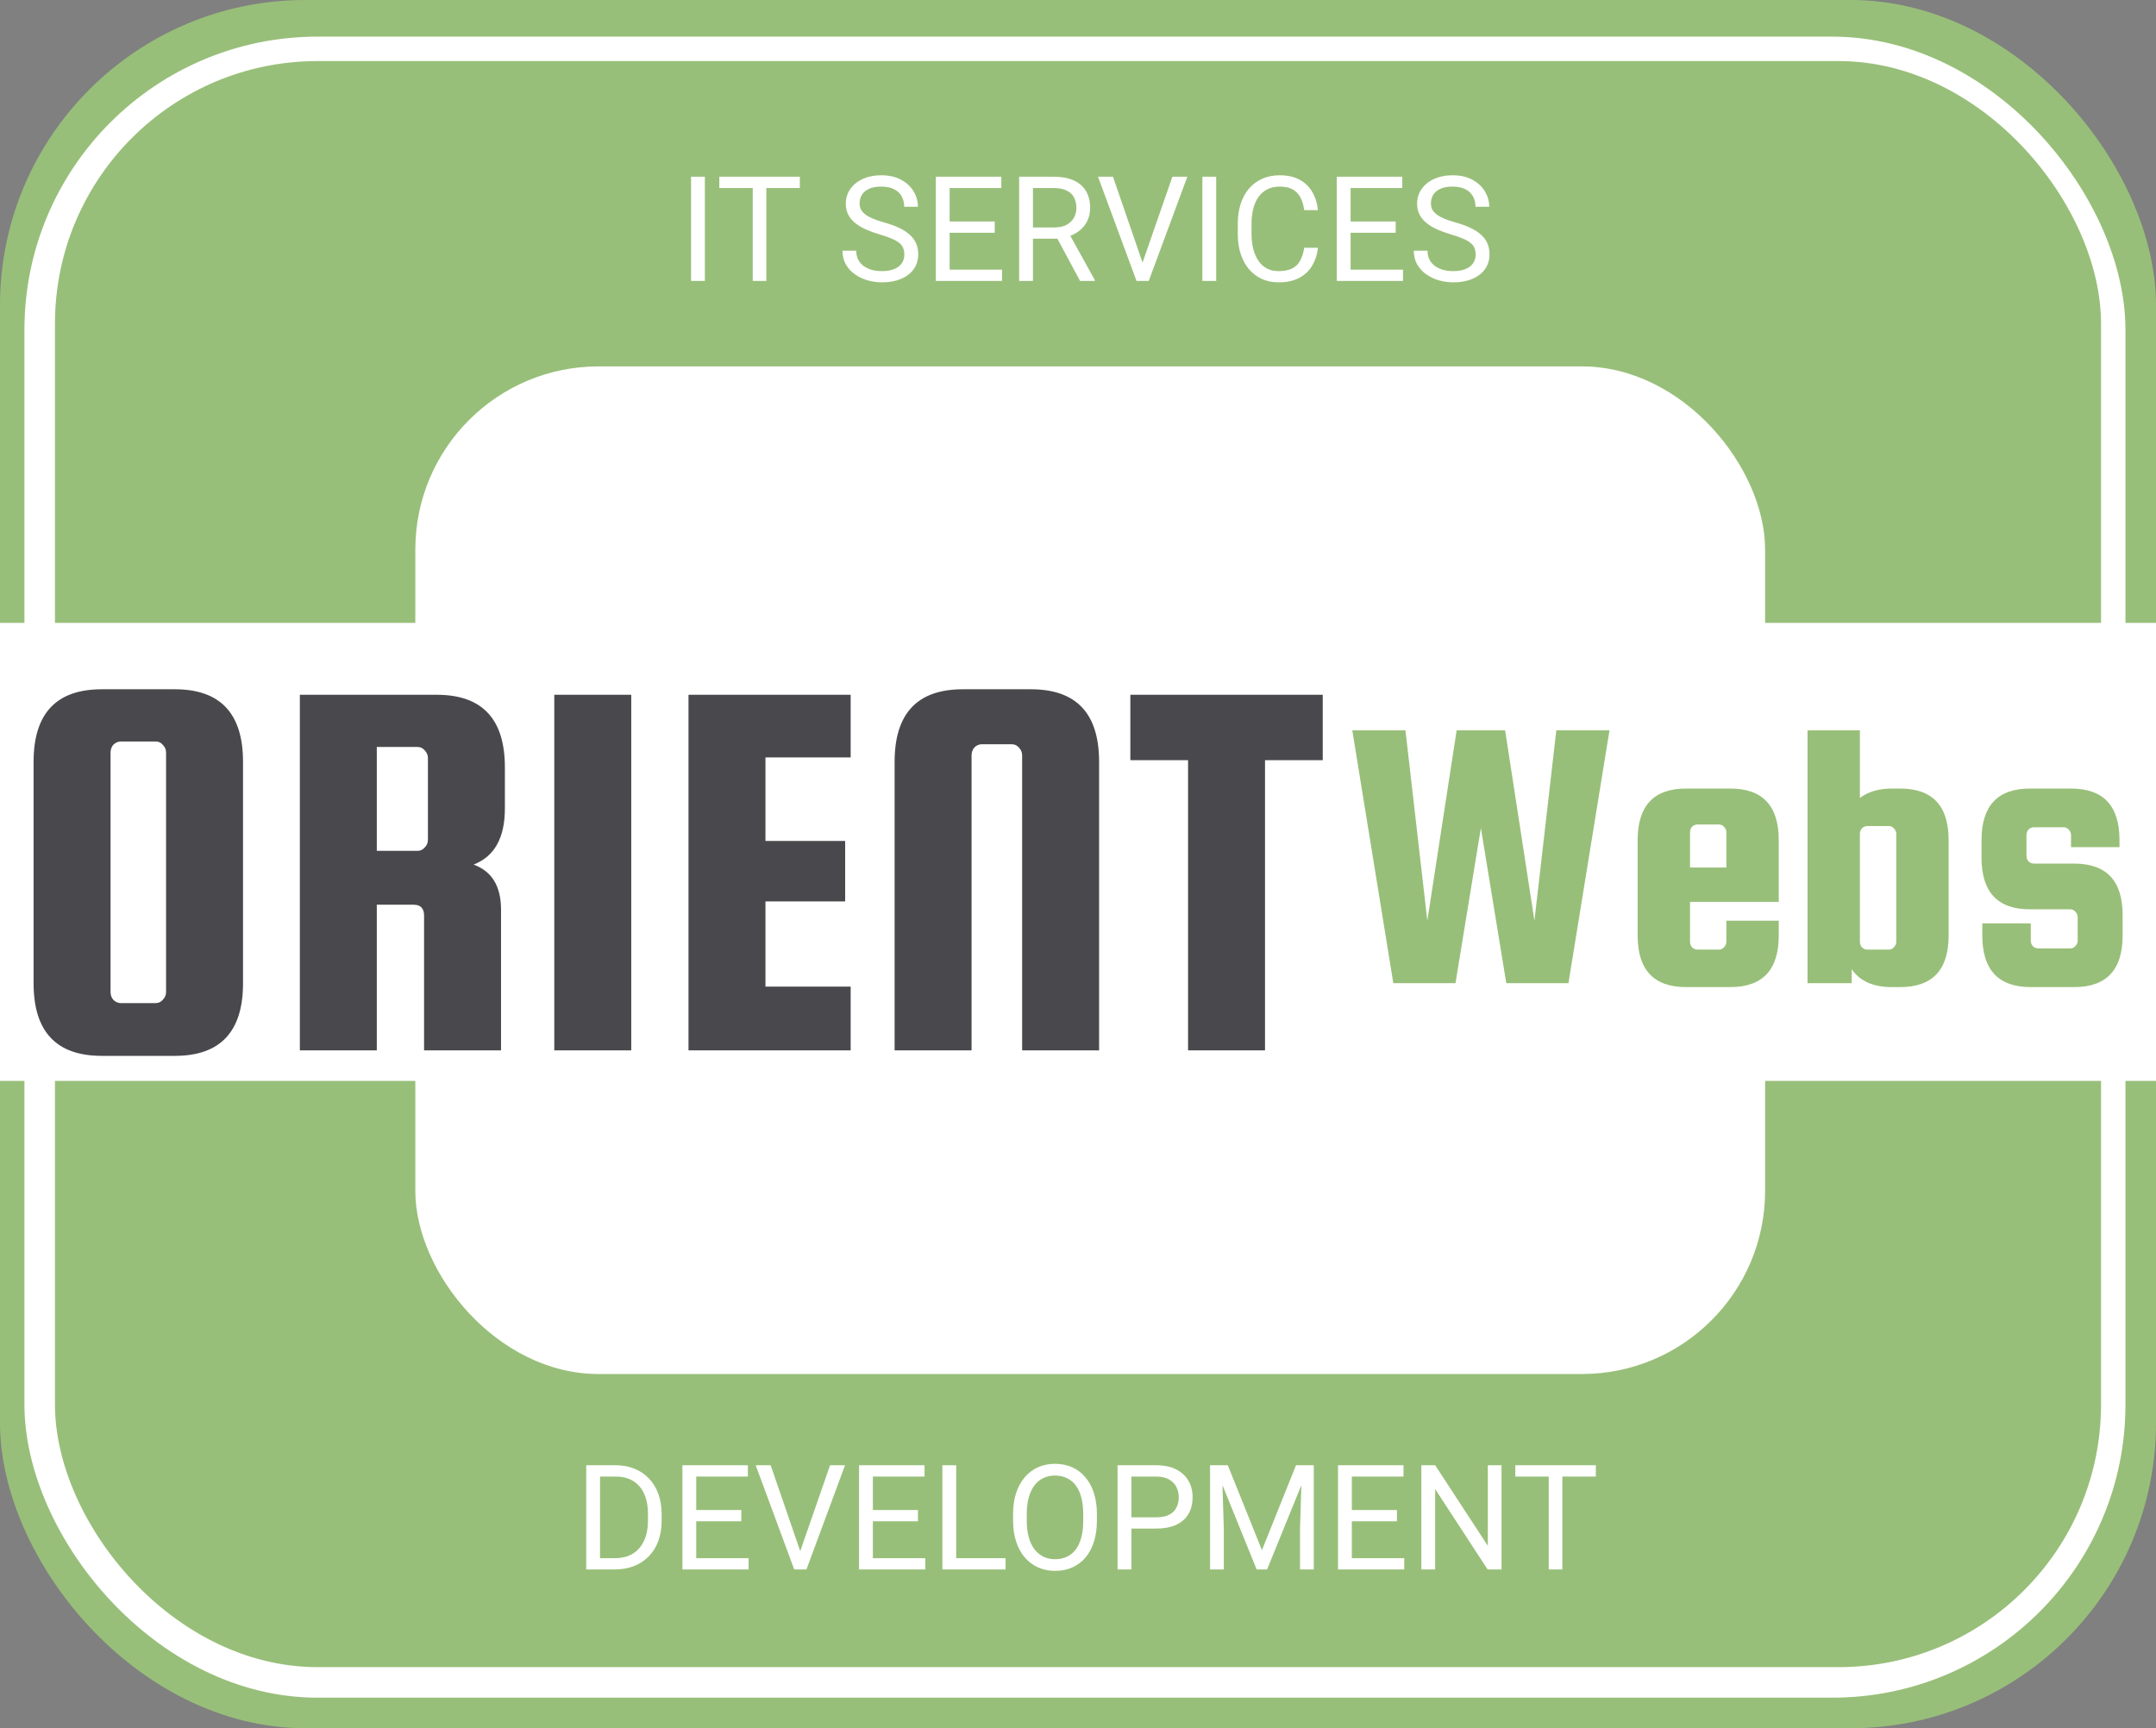 <svg width="353" height="283" viewBox="0 0 353 283" fill="none" xmlns="http://www.w3.org/2000/svg">
<rect x="0" y="0" width="353" height="283" fill="#808080" stroke="none"/>
<rect width="353" height="283" rx="50" fill="#98BF79"/>
<rect x="4" y="6" width="344" height="272" rx="48" fill="white"/>
<rect x="9" y="10" width="335" height="263" rx="43" fill="#98BF79"/>
<rect x="68" y="60" width="221" height="165" rx="30" fill="white"/>
<rect y="102" width="353" height="75" fill="white"/>
<path d="M238.496 119.592H246.432L251.232 150.76L254.816 119.592H263.52L256.8 161H246.624L242.464 135.592L238.304 161H228.128L221.408 119.592H230.112L233.696 150.76L238.496 119.592ZM283.298 129.128C288.589 129.128 291.234 131.944 291.234 137.576V147.688H276.706V154.216C276.706 154.557 276.813 154.856 277.026 155.112C277.282 155.368 277.581 155.496 277.922 155.496H281.442C281.783 155.496 282.061 155.368 282.274 155.112C282.53 154.856 282.658 154.557 282.658 154.216V150.76H291.234V153.192C291.234 158.824 288.589 161.64 283.298 161.64H276.066C270.775 161.64 268.13 158.824 268.13 153.192V137.576C268.13 131.944 270.775 129.128 276.066 129.128H283.298ZM276.706 142.056H282.658V136.296C282.658 135.955 282.53 135.656 282.274 135.4C282.061 135.144 281.783 135.016 281.442 135.016H277.922C277.581 135.016 277.282 135.144 277.026 135.4C276.813 135.656 276.706 135.955 276.706 136.296V142.056ZM309.767 129.128H311.111C316.401 129.128 319.047 131.944 319.047 137.576V153.192C319.047 158.824 316.401 161.64 311.111 161.64H309.767C306.695 161.64 304.497 160.659 303.175 158.696V161H295.943V119.592H304.519V130.664C305.884 129.64 307.633 129.128 309.767 129.128ZM304.519 136.552V154.216C304.519 154.557 304.625 154.856 304.839 155.112C305.095 155.368 305.393 155.496 305.735 155.496H309.255C309.596 155.496 309.873 155.368 310.087 155.112C310.343 154.856 310.471 154.557 310.471 154.216V136.552C310.471 136.211 310.343 135.912 310.087 135.656C309.873 135.4 309.596 135.272 309.255 135.272H305.735C305.393 135.272 305.095 135.4 304.839 135.656C304.625 135.912 304.519 136.211 304.519 136.552ZM339.6 141.416C344.891 141.416 347.536 144.232 347.536 149.864V153.192C347.536 158.824 344.891 161.64 339.6 161.64H332.496C327.205 161.64 324.56 158.824 324.56 153.192V151.208H332.496V154.024C332.496 154.365 332.603 154.664 332.816 154.92C333.072 155.176 333.371 155.304 333.712 155.304H338.96C339.301 155.304 339.579 155.176 339.792 154.92C340.048 154.664 340.176 154.365 340.176 154.024V150.184C340.176 149.843 340.048 149.544 339.792 149.288C339.579 149.032 339.301 148.904 338.96 148.904H332.368C327.077 148.904 324.432 146.088 324.432 140.456V137.576C324.432 131.944 327.077 129.128 332.368 129.128H339.088C344.379 129.128 347.024 131.944 347.024 137.576V138.728H339.088V136.744C339.088 136.403 338.96 136.104 338.704 135.848C338.491 135.592 338.213 135.464 337.872 135.464H333.008C332.667 135.464 332.368 135.592 332.112 135.848C331.899 136.104 331.792 136.403 331.792 136.744V140.136C331.792 140.477 331.899 140.776 332.112 141.032C332.368 141.288 332.667 141.416 333.008 141.416H339.6Z" fill="#98BF79"/>
<path d="M39.79 124.75V161.02C39.79 168.94 36.07 172.9 28.63 172.9H16.66C9.22 172.9 5.5 168.94 5.5 161.02V124.75C5.5 116.83 9.22 112.87 16.66 112.87H28.63C36.07 112.87 39.79 116.83 39.79 124.75ZM27.19 162.46V123.22C27.19 122.74 27.01 122.32 26.65 121.96C26.35 121.6 25.96 121.42 25.48 121.42H19.81C19.33 121.42 18.91 121.6 18.55 121.96C18.25 122.32 18.1 122.74 18.1 123.22V162.46C18.1 162.94 18.25 163.36 18.55 163.72C18.91 164.08 19.33 164.26 19.81 164.26H25.48C25.96 164.26 26.35 164.08 26.65 163.72C27.01 163.36 27.19 162.94 27.19 162.46ZM61.694 148.15V172H49.094V113.77H71.504C78.944 113.77 82.664 117.73 82.664 125.65V132.4C82.664 137.2 80.954 140.26 77.534 141.58C80.534 142.66 82.034 145.12 82.034 148.96V172H69.434V149.95C69.434 148.75 68.864 148.15 67.724 148.15H61.694ZM61.694 122.32V139.33H68.354C68.834 139.33 69.224 139.15 69.524 138.79C69.884 138.43 70.064 138.01 70.064 137.53V124.12C70.064 123.64 69.884 123.22 69.524 122.86C69.224 122.5 68.834 122.32 68.354 122.32H61.694ZM103.354 113.77V172H90.754V113.77H103.354ZM125.327 161.56H139.277V172H112.727V113.77H139.277V124.03H125.327V137.71H138.377V147.61H125.327V161.56ZM179.954 172H167.354V123.67C167.354 123.19 167.174 122.77 166.814 122.41C166.514 122.05 166.124 121.87 165.644 121.87H160.784C160.304 121.87 159.884 122.05 159.524 122.41C159.224 122.77 159.074 123.19 159.074 123.67V172H146.474V124.75C146.474 116.83 150.194 112.87 157.634 112.87H168.794C176.234 112.87 179.954 116.83 179.954 124.75V172ZM185.07 124.48V113.77H216.57V124.48H207.12V172H194.52V124.48H185.07Z" fill="#49494D"/>
<path d="M115.406 28.938V46H113.145V28.938H115.406ZM125.473 28.938V46H123.246V28.938H125.473ZM130.957 28.938V30.789H117.773V28.938H130.957ZM148.066 41.688C148.066 41.289 148.004 40.938 147.879 40.633C147.762 40.32 147.551 40.039 147.246 39.789C146.949 39.539 146.535 39.301 146.004 39.074C145.48 38.848 144.816 38.617 144.012 38.383C143.168 38.133 142.406 37.855 141.727 37.551C141.047 37.238 140.465 36.883 139.98 36.484C139.496 36.086 139.125 35.629 138.867 35.113C138.609 34.598 138.48 34.008 138.48 33.344C138.48 32.68 138.617 32.066 138.891 31.504C139.164 30.941 139.555 30.453 140.062 30.039C140.578 29.617 141.191 29.289 141.902 29.055C142.613 28.82 143.406 28.703 144.281 28.703C145.562 28.703 146.648 28.949 147.539 29.441C148.438 29.926 149.121 30.562 149.59 31.352C150.059 32.133 150.293 32.969 150.293 33.859H148.043C148.043 33.219 147.906 32.652 147.633 32.16C147.359 31.66 146.945 31.27 146.391 30.988C145.836 30.699 145.133 30.555 144.281 30.555C143.477 30.555 142.812 30.676 142.289 30.918C141.766 31.16 141.375 31.488 141.117 31.902C140.867 32.316 140.742 32.789 140.742 33.32C140.742 33.68 140.816 34.008 140.965 34.305C141.121 34.594 141.359 34.863 141.68 35.113C142.008 35.363 142.422 35.594 142.922 35.805C143.43 36.016 144.035 36.219 144.738 36.414C145.707 36.688 146.543 36.992 147.246 37.328C147.949 37.664 148.527 38.043 148.98 38.465C149.441 38.879 149.781 39.352 150 39.883C150.227 40.406 150.34 41 150.34 41.664C150.34 42.359 150.199 42.988 149.918 43.551C149.637 44.113 149.234 44.594 148.711 44.992C148.188 45.391 147.559 45.699 146.824 45.918C146.098 46.129 145.285 46.234 144.387 46.234C143.598 46.234 142.82 46.125 142.055 45.906C141.297 45.688 140.605 45.359 139.98 44.922C139.363 44.484 138.867 43.945 138.492 43.305C138.125 42.656 137.941 41.906 137.941 41.055H140.191C140.191 41.641 140.305 42.145 140.531 42.566C140.758 42.98 141.066 43.324 141.457 43.598C141.855 43.871 142.305 44.074 142.805 44.207C143.312 44.332 143.84 44.395 144.387 44.395C145.176 44.395 145.844 44.285 146.391 44.066C146.938 43.848 147.352 43.535 147.633 43.129C147.922 42.723 148.066 42.242 148.066 41.688ZM164.062 44.16V46H155.027V44.16H164.062ZM155.484 28.938V46H153.223V28.938H155.484ZM162.867 36.273V38.113H155.027V36.273H162.867ZM163.945 28.938V30.789H155.027V28.938H163.945ZM166.863 28.938H172.512C173.793 28.938 174.875 29.133 175.758 29.523C176.648 29.914 177.324 30.492 177.785 31.258C178.254 32.016 178.488 32.949 178.488 34.059C178.488 34.84 178.328 35.555 178.008 36.203C177.695 36.844 177.242 37.391 176.648 37.844C176.062 38.289 175.359 38.621 174.539 38.84L173.906 39.086H168.598L168.574 37.246H172.582C173.395 37.246 174.07 37.105 174.609 36.824C175.148 36.535 175.555 36.148 175.828 35.664C176.102 35.18 176.238 34.645 176.238 34.059C176.238 33.402 176.109 32.828 175.852 32.336C175.594 31.844 175.188 31.465 174.633 31.199C174.086 30.926 173.379 30.789 172.512 30.789H169.125V46H166.863V28.938ZM176.836 46L172.688 38.266L175.043 38.254L179.25 45.859V46H176.836ZM186.926 43.41L191.953 28.938H194.402L188.086 46H186.34L186.926 43.41ZM182.227 28.938L187.207 43.41L187.828 46H186.082L179.777 28.938H182.227ZM199.125 28.938V46H196.863V28.938H199.125ZM213.539 40.574H215.789C215.672 41.652 215.363 42.617 214.863 43.469C214.363 44.32 213.656 44.996 212.742 45.496C211.828 45.988 210.688 46.234 209.32 46.234C208.32 46.234 207.41 46.047 206.59 45.672C205.777 45.297 205.078 44.766 204.492 44.078C203.906 43.383 203.453 42.551 203.133 41.582C202.82 40.605 202.664 39.52 202.664 38.324V36.625C202.664 35.43 202.82 34.348 203.133 33.379C203.453 32.402 203.91 31.566 204.504 30.871C205.105 30.176 205.828 29.641 206.672 29.266C207.516 28.891 208.465 28.703 209.52 28.703C210.809 28.703 211.898 28.945 212.789 29.43C213.68 29.914 214.371 30.586 214.863 31.445C215.363 32.297 215.672 33.285 215.789 34.41H213.539C213.43 33.613 213.227 32.93 212.93 32.359C212.633 31.781 212.211 31.336 211.664 31.023C211.117 30.711 210.402 30.555 209.52 30.555C208.762 30.555 208.094 30.699 207.516 30.988C206.945 31.277 206.465 31.688 206.074 32.219C205.691 32.75 205.402 33.387 205.207 34.129C205.012 34.871 204.914 35.695 204.914 36.602V38.324C204.914 39.16 205 39.945 205.172 40.68C205.352 41.414 205.621 42.059 205.98 42.613C206.34 43.168 206.797 43.605 207.352 43.926C207.906 44.238 208.562 44.395 209.32 44.395C210.281 44.395 211.047 44.242 211.617 43.938C212.188 43.633 212.617 43.195 212.906 42.625C213.203 42.055 213.414 41.371 213.539 40.574ZM229.711 44.16V46H220.676V44.16H229.711ZM221.133 28.938V46H218.871V28.938H221.133ZM228.516 36.273V38.113H220.676V36.273H228.516ZM229.594 28.938V30.789H220.676V28.938H229.594ZM241.605 41.688C241.605 41.289 241.543 40.938 241.418 40.633C241.301 40.32 241.09 40.039 240.785 39.789C240.488 39.539 240.074 39.301 239.543 39.074C239.02 38.848 238.355 38.617 237.551 38.383C236.707 38.133 235.945 37.855 235.266 37.551C234.586 37.238 234.004 36.883 233.52 36.484C233.035 36.086 232.664 35.629 232.406 35.113C232.148 34.598 232.02 34.008 232.02 33.344C232.02 32.68 232.156 32.066 232.43 31.504C232.703 30.941 233.094 30.453 233.602 30.039C234.117 29.617 234.73 29.289 235.441 29.055C236.152 28.82 236.945 28.703 237.82 28.703C239.102 28.703 240.188 28.949 241.078 29.441C241.977 29.926 242.66 30.562 243.129 31.352C243.598 32.133 243.832 32.969 243.832 33.859H241.582C241.582 33.219 241.445 32.652 241.172 32.16C240.898 31.66 240.484 31.27 239.93 30.988C239.375 30.699 238.672 30.555 237.82 30.555C237.016 30.555 236.352 30.676 235.828 30.918C235.305 31.16 234.914 31.488 234.656 31.902C234.406 32.316 234.281 32.789 234.281 33.32C234.281 33.68 234.355 34.008 234.504 34.305C234.66 34.594 234.898 34.863 235.219 35.113C235.547 35.363 235.961 35.594 236.461 35.805C236.969 36.016 237.574 36.219 238.277 36.414C239.246 36.688 240.082 36.992 240.785 37.328C241.488 37.664 242.066 38.043 242.52 38.465C242.98 38.879 243.32 39.352 243.539 39.883C243.766 40.406 243.879 41 243.879 41.664C243.879 42.359 243.738 42.988 243.457 43.551C243.176 44.113 242.773 44.594 242.25 44.992C241.727 45.391 241.098 45.699 240.363 45.918C239.637 46.129 238.824 46.234 237.926 46.234C237.137 46.234 236.359 46.125 235.594 45.906C234.836 45.688 234.145 45.359 233.52 44.922C232.902 44.484 232.406 43.945 232.031 43.305C231.664 42.656 231.48 41.906 231.48 41.055H233.73C233.73 41.641 233.844 42.145 234.07 42.566C234.297 42.98 234.605 43.324 234.996 43.598C235.395 43.871 235.844 44.074 236.344 44.207C236.852 44.332 237.379 44.395 237.926 44.395C238.715 44.395 239.383 44.285 239.93 44.066C240.477 43.848 240.891 43.535 241.172 43.129C241.461 42.723 241.605 42.242 241.605 41.688Z" fill="white"/>
<path d="M100.598 257H97.035L97.059 255.16H100.598C101.816 255.16 102.832 254.906 103.645 254.398C104.457 253.883 105.066 253.164 105.473 252.242C105.887 251.312 106.094 250.227 106.094 248.984V247.941C106.094 246.965 105.977 246.098 105.742 245.34C105.508 244.574 105.164 243.93 104.711 243.406C104.258 242.875 103.703 242.473 103.047 242.199C102.398 241.926 101.652 241.789 100.809 241.789H96.965V239.938H100.809C101.926 239.938 102.945 240.125 103.867 240.5C104.789 240.867 105.582 241.402 106.246 242.105C106.918 242.801 107.434 243.645 107.793 244.637C108.152 245.621 108.332 246.73 108.332 247.965V248.984C108.332 250.219 108.152 251.332 107.793 252.324C107.434 253.309 106.914 254.148 106.234 254.844C105.562 255.539 104.75 256.074 103.797 256.449C102.852 256.816 101.785 257 100.598 257ZM98.242 239.938V257H95.981V239.938H98.242ZM122.57 255.16V257H113.535V255.16H122.57ZM113.992 239.938V257H111.73V239.938H113.992ZM121.375 247.273V249.113H113.535V247.273H121.375ZM122.453 239.938V241.789H113.535V239.938H122.453ZM130.879 254.41L135.906 239.938H138.355L132.039 257H130.293L130.879 254.41ZM126.18 239.938L131.16 254.41L131.781 257H130.035L123.73 239.938H126.18ZM151.492 255.16V257H142.457V255.16H151.492ZM142.914 239.938V257H140.652V239.938H142.914ZM150.297 247.273V249.113H142.457V247.273H150.297ZM151.375 239.938V241.789H142.457V239.938H151.375ZM164.641 255.16V257H156.109V255.16H164.641ZM156.555 239.938V257H154.293V239.938H156.555ZM179.594 247.93V249.008C179.594 250.289 179.434 251.438 179.113 252.453C178.793 253.469 178.332 254.332 177.73 255.043C177.129 255.754 176.406 256.297 175.562 256.672C174.727 257.047 173.789 257.234 172.75 257.234C171.742 257.234 170.816 257.047 169.973 256.672C169.137 256.297 168.41 255.754 167.793 255.043C167.184 254.332 166.711 253.469 166.375 252.453C166.039 251.438 165.871 250.289 165.871 249.008V247.93C165.871 246.648 166.035 245.504 166.363 244.496C166.699 243.48 167.172 242.617 167.781 241.906C168.391 241.188 169.113 240.641 169.949 240.266C170.793 239.891 171.719 239.703 172.727 239.703C173.766 239.703 174.703 239.891 175.539 240.266C176.383 240.641 177.105 241.188 177.707 241.906C178.316 242.617 178.781 243.48 179.102 244.496C179.43 245.504 179.594 246.648 179.594 247.93ZM177.355 249.008V247.906C177.355 246.891 177.25 245.992 177.039 245.211C176.836 244.43 176.535 243.773 176.137 243.242C175.738 242.711 175.25 242.309 174.672 242.035C174.102 241.762 173.453 241.625 172.727 241.625C172.023 241.625 171.387 241.762 170.816 242.035C170.254 242.309 169.77 242.711 169.363 243.242C168.965 243.773 168.656 244.43 168.438 245.211C168.219 245.992 168.109 246.891 168.109 247.906V249.008C168.109 250.031 168.219 250.938 168.438 251.727C168.656 252.508 168.969 253.168 169.375 253.707C169.789 254.238 170.277 254.641 170.84 254.914C171.41 255.188 172.047 255.324 172.75 255.324C173.484 255.324 174.137 255.188 174.707 254.914C175.277 254.641 175.758 254.238 176.148 253.707C176.547 253.168 176.848 252.508 177.051 251.727C177.254 250.938 177.355 250.031 177.355 249.008ZM189.273 250.309H184.715V248.469H189.273C190.156 248.469 190.871 248.328 191.418 248.047C191.965 247.766 192.363 247.375 192.613 246.875C192.871 246.375 193 245.805 193 245.164C193 244.578 192.871 244.027 192.613 243.512C192.363 242.996 191.965 242.582 191.418 242.27C190.871 241.949 190.156 241.789 189.273 241.789H185.242V257H182.98V239.938H189.273C190.562 239.938 191.652 240.16 192.543 240.605C193.434 241.051 194.109 241.668 194.57 242.457C195.031 243.238 195.262 244.133 195.262 245.141C195.262 246.234 195.031 247.168 194.57 247.941C194.109 248.715 193.434 249.305 192.543 249.711C191.652 250.109 190.562 250.309 189.273 250.309ZM198.836 239.938H201.027L206.617 253.848L212.195 239.938H214.398L207.461 257H205.75L198.836 239.938ZM198.121 239.938H200.055L200.371 250.344V257H198.121V239.938ZM213.168 239.938H215.102V257H212.852V250.344L213.168 239.938ZM229.914 255.16V257H220.879V255.16H229.914ZM221.336 239.938V257H219.074V239.938H221.336ZM228.719 247.273V249.113H220.879V247.273H228.719ZM229.797 239.938V241.789H220.879V239.938H229.797ZM245.84 239.938V257H243.566L234.977 243.84V257H232.715V239.938H234.977L243.602 253.133V239.938H245.84ZM255.801 239.938V257H253.574V239.938H255.801ZM261.285 239.938V241.789H248.102V239.938H261.285Z" fill="white"/>
</svg>
